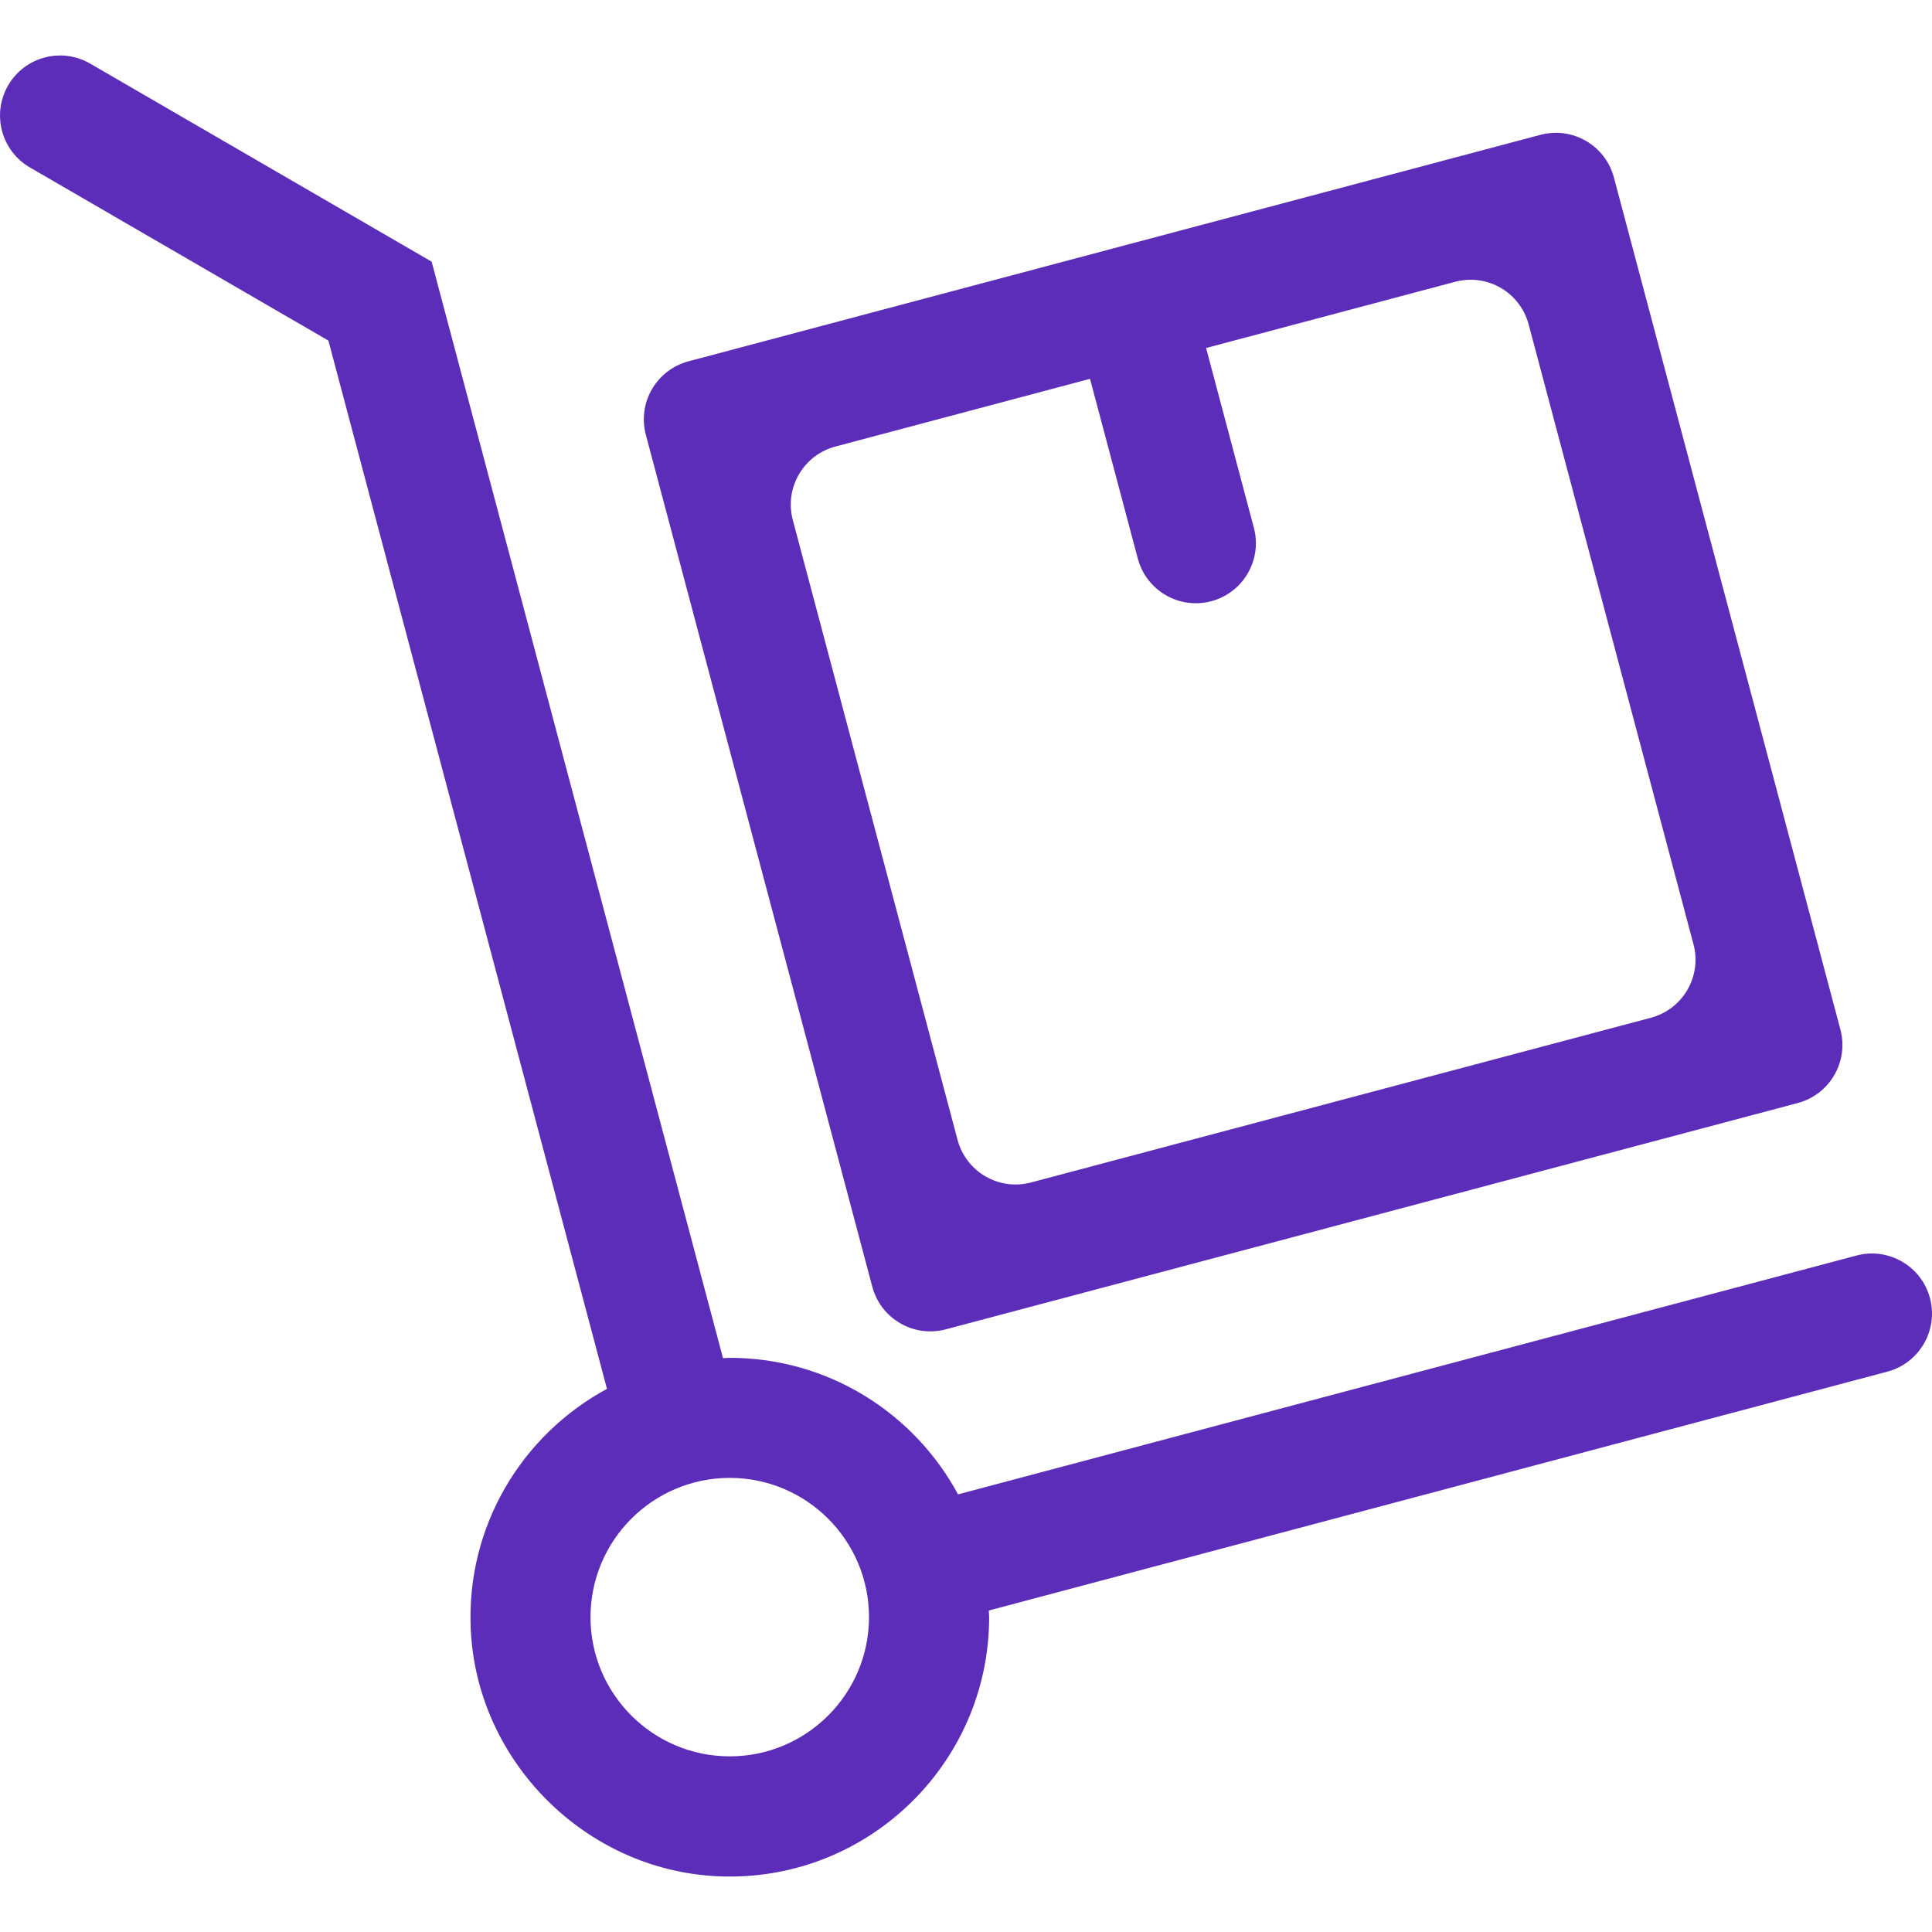 <?xml version="1.0" encoding="utf-8"?>
<!-- Generator: Adobe Illustrator 22.1.0, SVG Export Plug-In . SVG Version: 6.00 Build 0)  -->
<svg version="1.2" baseProfile="tiny" id="Layer_1" xmlns="http://www.w3.org/2000/svg" xmlns:xlink="http://www.w3.org/1999/xlink"
	 x="0px" y="0px" viewBox="0 0 48 48" xml:space="preserve">
<g>
	<path fill="#5C2DB8" d="M45.724,25.577l-5.627-21.168c-0.212-0.797-1.029-1.271-1.826-1.059
		L17.105,8.977c-0.797,0.212-1.271,1.029-1.059,1.826l5.626,21.165
		c0.212,0.797,1.029,1.271,1.826,1.059l21.168-5.623
		C45.461,27.192,45.936,26.374,45.724,25.577z M27.081,9.412l1.188,4.467
		c0.212,0.796,1.029,1.27,1.825,1.058l0-0
		c0.796-0.212,1.27-1.029,1.058-1.825l-1.187-4.466l6.188-1.645
		c0.797-0.212,1.614,0.262,1.826,1.059l4.095,15.4
		c0.212,0.797-0.262,1.614-1.059,1.826l-15.399,4.092
		c-0.797,0.212-1.614-0.262-1.826-1.059l-4.093-15.399
		c-0.212-0.797,0.262-1.614,1.059-1.826L27.081,9.412z M47.95,32.252
		l-0-0c-0.212-0.796-1.029-1.27-1.825-1.059L23.802,37.127
		c-1.088-2.018-3.222-3.392-5.672-3.392c-0.056,0-0.111,0.007-0.167,0.008
		L10.724,6.501L2.24,1.58C1.528,1.167,0.615,1.409,0.202,2.122L0.202,2.122
		c-0.413,0.713-0.171,1.625,0.542,2.039l7.415,4.301l6.921,26.044
		c-2.095,1.131-3.497,3.389-3.385,5.958c0.143,3.287,2.843,5.997,6.13,6.151
		c3.692,0.173,6.75-2.782,6.75-6.436c0-0.056-0.007-0.111-0.009-0.166
		l22.325-5.935C47.687,33.866,48.161,33.048,47.95,32.252z M18.131,43.636
		c-1.909,0-3.46-1.551-3.46-3.458c0-1.909,1.552-3.46,3.46-3.46
		s3.459,1.552,3.459,3.46C21.59,42.085,20.038,43.636,18.131,43.636z"/>
</g>
</svg>
